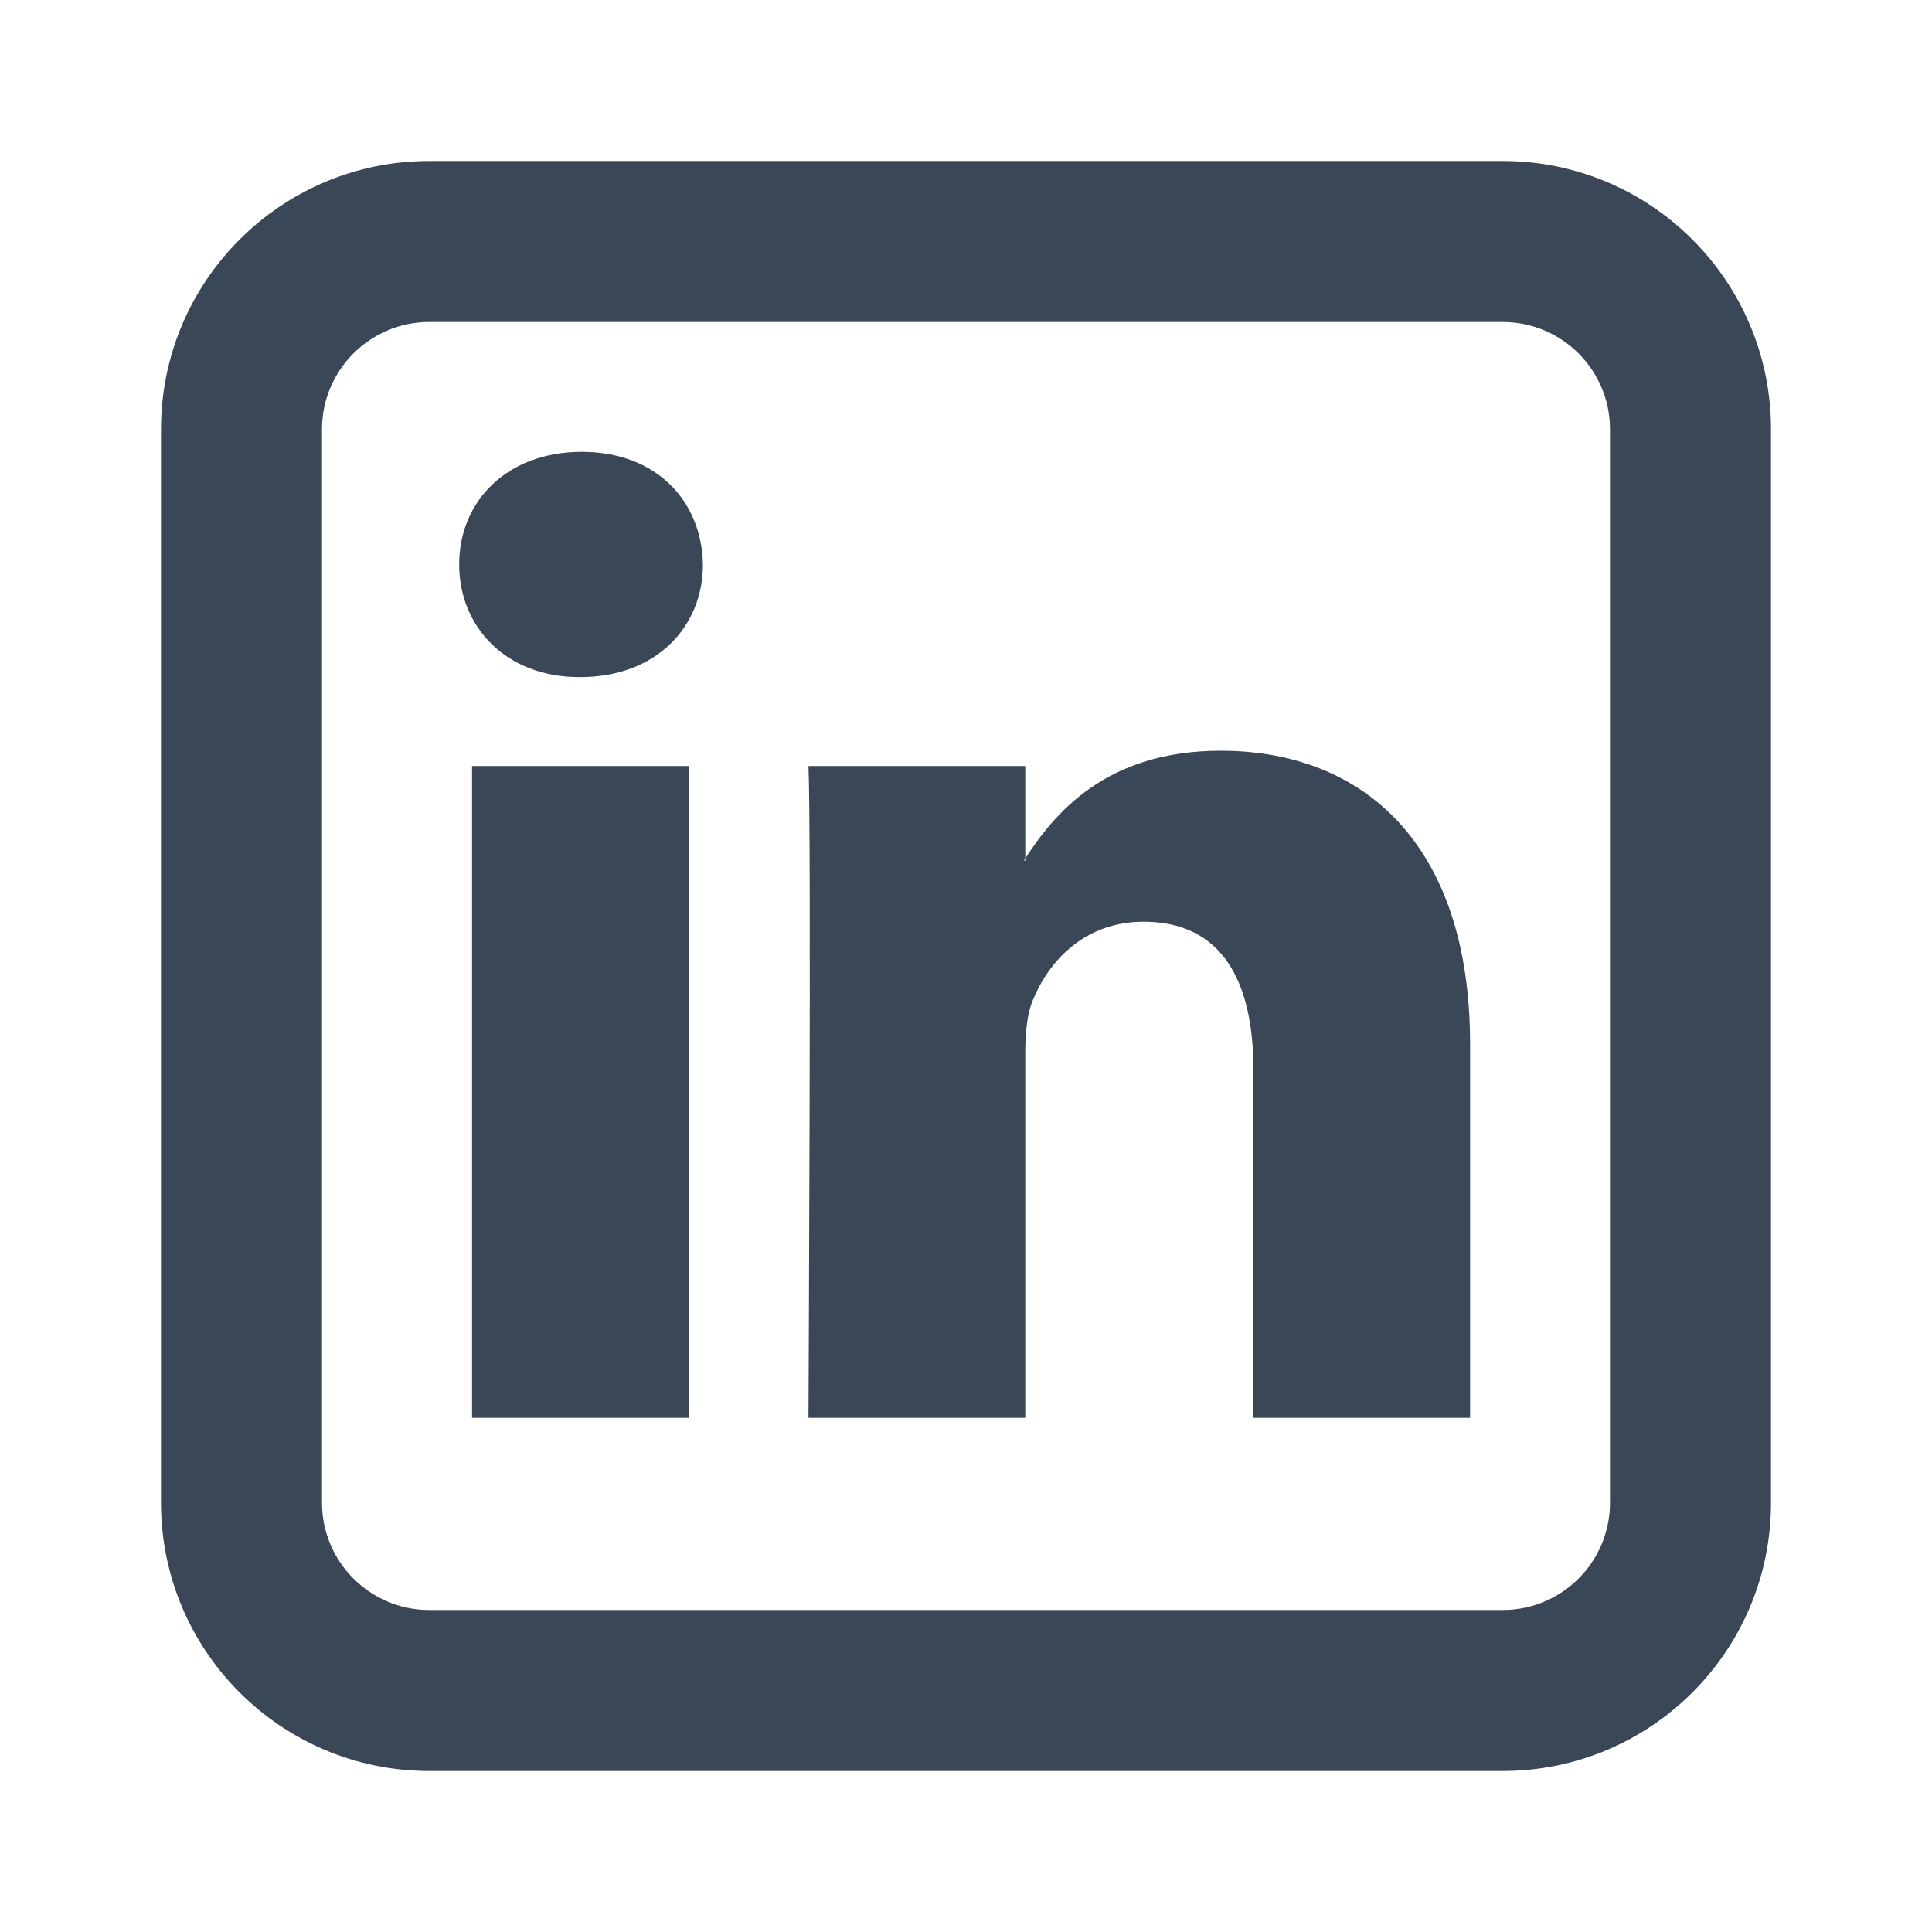 <svg width="24" height="24" viewBox="0 0 24 24" fill="none" xmlns="http://www.w3.org/2000/svg">
<path fill-rule="evenodd" clip-rule="evenodd" d="M18.667 4H5.333C4.597 4 4 4.597 4 5.333V18.667C4 19.403 4.597 20 5.333 20H18.667C19.403 20 20 19.403 20 18.667V5.333C20 4.597 19.403 4 18.667 4ZM5.333 2C3.492 2 2 3.492 2 5.333V18.667C2 20.508 3.492 22 5.333 22H18.667C20.508 22 22 20.508 22 18.667V5.333C22 3.492 20.508 2 18.667 2H5.333Z" fill="#3A4757"/>
<path d="M18.262 12.97V17.613H15.57V13.281C15.57 12.193 15.181 11.45 14.207 11.45C13.463 11.45 13.02 11.951 12.826 12.435C12.755 12.608 12.736 12.849 12.736 13.091V17.613H10.043C10.043 17.613 10.08 10.277 10.043 9.516H12.736V10.664L12.719 10.69H12.736V10.664C13.094 10.113 13.732 9.326 15.163 9.326C16.934 9.326 18.262 10.484 18.262 12.97ZM7.227 5.613C6.307 5.613 5.704 6.217 5.704 7.012C5.704 7.789 6.289 8.411 7.192 8.411H7.21C8.149 8.411 8.732 7.789 8.732 7.012C8.716 6.217 8.149 5.613 7.227 5.613ZM5.864 17.613H8.555V9.516H5.864V17.613Z" fill="#3A4757"/>
</svg>
